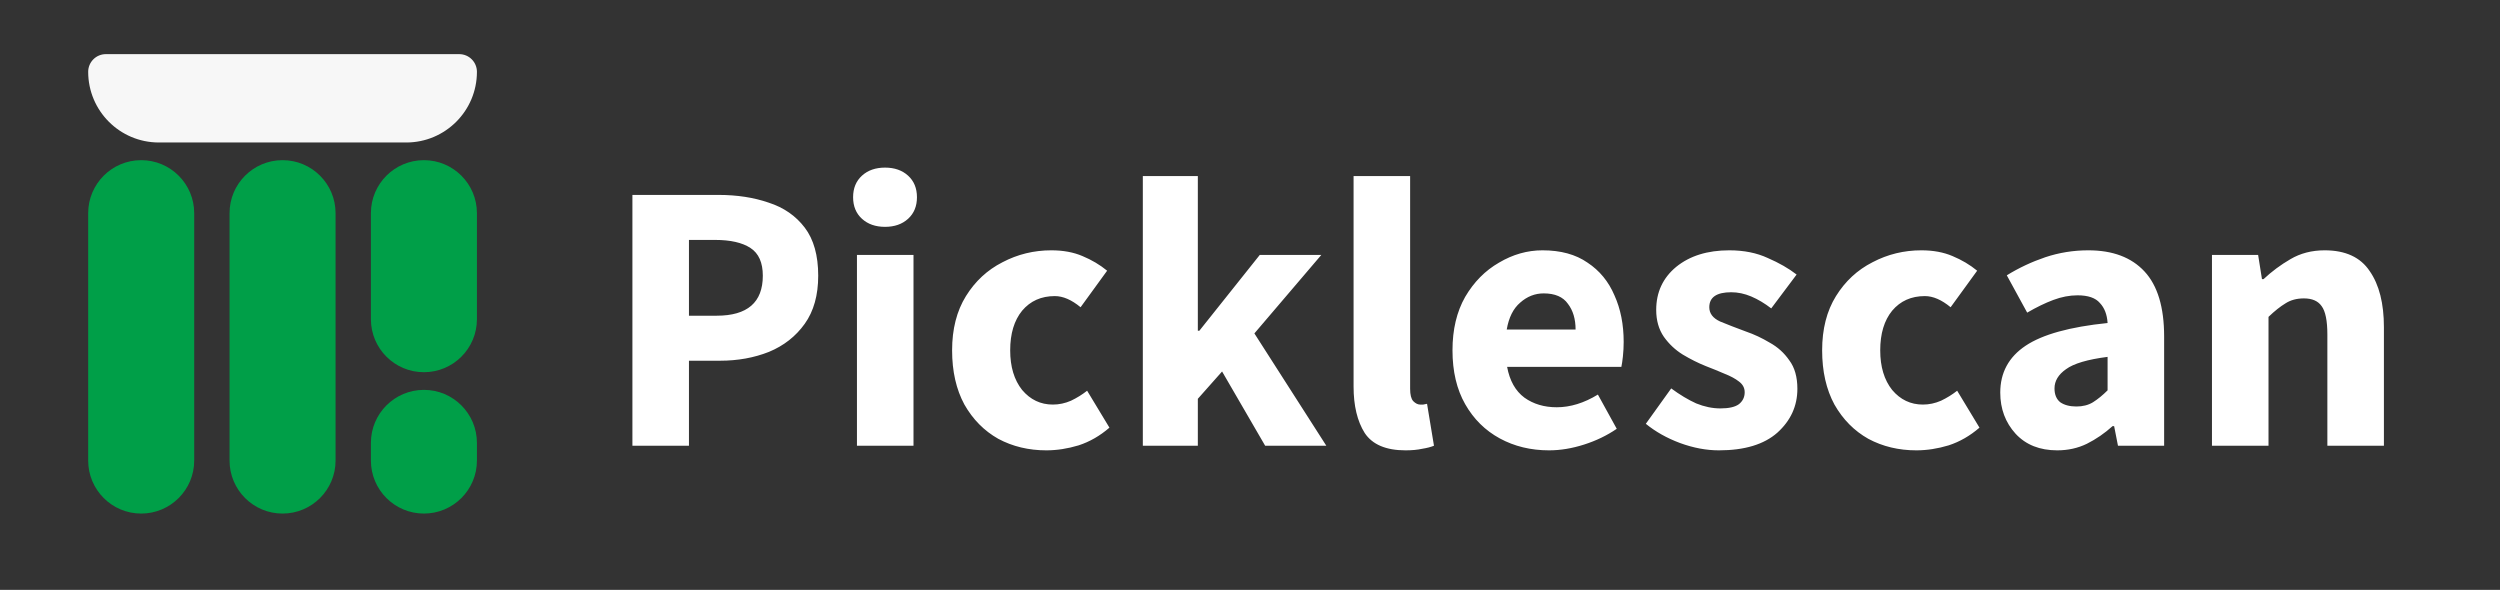 <svg width="890" height="210" viewBox="0 0 890 210" fill="none" xmlns="http://www.w3.org/2000/svg">
<rect x="0" y="0" width="890" height="210" fill="#333333" stroke="none"/>
<path fill-rule="evenodd" clip-rule="evenodd" d="M69.137 75.889C69.137 65.467 60.688 57.018 50.266 57.018C39.843 57.018 31.394 65.467 31.394 75.889V163.956C31.394 174.378 39.843 182.828 50.266 182.828C60.688 182.828 69.137 174.378 69.137 163.956V75.889ZM119.461 75.889C119.461 65.467 111.012 57.018 100.59 57.018C90.167 57.018 81.718 65.467 81.718 75.889V163.956C81.718 174.378 90.167 182.828 100.59 182.828C111.012 182.828 119.461 174.378 119.461 163.956V75.889ZM150.914 57.018C161.336 57.018 169.785 65.467 169.785 75.889V113.632C169.785 124.055 161.336 132.504 150.914 132.504C140.491 132.504 132.042 124.055 132.042 113.632V75.889C132.042 65.467 140.491 57.018 150.914 57.018ZM169.785 157.666C169.785 147.243 161.336 138.794 150.914 138.794C140.491 138.794 132.042 147.243 132.042 157.666V163.956C132.042 174.378 140.491 182.828 150.914 182.828C161.336 182.828 169.785 174.378 169.785 163.956V157.666Z" fill="#009F48"/>
<path d="M31.395 25.565C31.395 22.091 34.211 19.274 37.685 19.274H163.495C166.969 19.274 169.786 22.091 169.786 25.565C169.786 39.462 158.521 50.727 144.624 50.727H56.556C42.66 50.727 31.395 39.462 31.395 25.565Z" fill="#F7F7F7"/>
<path d="M225.138 158.68V69.391H255.814C262.387 69.391 268.322 70.304 273.617 72.13C279.003 73.865 283.294 76.832 286.49 81.032C289.685 85.231 291.283 90.938 291.283 98.15C291.283 105.089 289.685 110.795 286.49 115.268C283.294 119.742 279.049 123.074 273.754 125.265C268.459 127.365 262.661 128.415 256.362 128.415H245.269V158.68H225.138ZM245.269 112.392H255.129C266.085 112.392 271.563 107.645 271.563 98.15C271.563 93.494 270.102 90.207 267.18 88.29C264.259 86.373 260.059 85.414 254.581 85.414H245.269V112.392ZM305.074 158.68V90.755H325.205V158.68H305.074ZM315.071 80.758C311.693 80.758 308.954 79.799 306.854 77.882C304.754 75.965 303.704 73.409 303.704 70.213C303.704 67.018 304.754 64.461 306.854 62.544C308.954 60.627 311.693 59.668 315.071 59.668C318.449 59.668 321.188 60.627 323.287 62.544C325.387 64.461 326.437 67.018 326.437 70.213C326.437 73.409 325.387 75.965 323.287 77.882C321.188 79.799 318.449 80.758 315.071 80.758ZM372.501 160.323C366.202 160.323 360.496 158.954 355.383 156.215C350.362 153.385 346.345 149.322 343.332 144.027C340.41 138.64 338.95 132.204 338.95 124.717C338.95 117.14 340.593 110.703 343.88 105.408C347.166 100.113 351.503 96.096 356.889 93.357C362.276 90.527 368.073 89.112 374.282 89.112C378.481 89.112 382.179 89.796 385.374 91.166C388.661 92.535 391.582 94.27 394.139 96.37L384.689 109.38C381.494 106.732 378.436 105.408 375.514 105.408C370.675 105.408 366.795 107.143 363.874 110.612C361.043 114.081 359.628 118.783 359.628 124.717C359.628 130.56 361.043 135.262 363.874 138.823C366.795 142.292 370.447 144.027 374.829 144.027C377.02 144.027 379.166 143.57 381.266 142.657C383.366 141.653 385.283 140.466 387.017 139.097L394.96 152.244C391.582 155.165 387.93 157.265 384.005 158.543C380.079 159.73 376.244 160.323 372.501 160.323ZM406.847 158.68V62.681H426.43V117.733H426.978L448.478 90.755H470.39L446.561 118.692L472.17 158.68H450.396L435.058 132.249L426.43 141.973V158.68H406.847ZM500.36 160.323C493.422 160.323 488.583 158.269 485.844 154.161C483.196 149.961 481.873 144.438 481.873 137.59V62.681H502.004V138.412C502.004 140.512 502.369 141.973 503.099 142.794C503.921 143.616 504.743 144.027 505.564 144.027C506.021 144.027 506.386 144.027 506.66 144.027C507.025 143.935 507.481 143.844 508.029 143.753L510.494 158.68C509.399 159.136 507.984 159.502 506.249 159.776C504.606 160.141 502.643 160.323 500.36 160.323ZM551.459 160.323C544.977 160.323 539.134 158.908 533.93 156.078C528.726 153.248 524.618 149.185 521.605 143.89C518.592 138.595 517.086 132.204 517.086 124.717C517.086 117.322 518.592 110.977 521.605 105.682C524.709 100.387 528.726 96.324 533.656 93.494C538.586 90.572 543.745 89.112 549.131 89.112C555.613 89.112 560.954 90.572 565.154 93.494C569.445 96.324 572.64 100.204 574.74 105.134C576.931 109.973 578.027 115.496 578.027 121.705C578.027 123.439 577.935 125.174 577.753 126.909C577.57 128.552 577.388 129.784 577.205 130.606H536.532C537.445 135.536 539.499 139.188 542.695 141.562C545.89 143.844 549.725 144.985 554.198 144.985C559.037 144.985 563.921 143.479 568.851 140.466L575.562 152.654C572.092 155.028 568.212 156.9 563.921 158.269C559.63 159.639 555.476 160.323 551.459 160.323ZM536.395 117.322H560.909C560.909 113.579 559.996 110.521 558.17 108.147C556.435 105.682 553.559 104.449 549.542 104.449C546.438 104.449 543.653 105.545 541.188 107.736C538.723 109.836 537.126 113.031 536.395 117.322ZM611.931 160.323C607.458 160.323 602.847 159.456 598.1 157.721C593.444 155.987 589.381 153.704 585.912 150.874L594.95 138.275C598.054 140.557 601.021 142.338 603.852 143.616C606.773 144.803 609.649 145.396 612.479 145.396C615.492 145.396 617.683 144.894 619.053 143.89C620.422 142.794 621.107 141.379 621.107 139.645C621.107 138.092 620.422 136.814 619.053 135.81C617.775 134.806 616.086 133.893 613.986 133.071C611.886 132.158 609.649 131.245 607.275 130.332C604.536 129.237 601.798 127.867 599.059 126.224C596.411 124.58 594.174 122.481 592.348 119.924C590.522 117.277 589.609 114.081 589.609 110.338C589.609 104.039 591.983 98.926 596.731 95C601.569 91.074 607.869 89.112 615.629 89.112C620.833 89.112 625.398 90.025 629.324 91.85C633.341 93.585 636.764 95.548 639.595 97.739L630.556 109.79C628.182 107.964 625.809 106.549 623.435 105.545C621.061 104.541 618.687 104.039 616.314 104.039C611.11 104.039 608.508 105.819 608.508 109.38C608.508 111.571 609.786 113.26 612.342 114.447C614.99 115.542 618.048 116.729 621.518 118.007C624.439 119.011 627.269 120.335 630.008 121.979C632.839 123.531 635.167 125.63 636.993 128.278C638.91 130.834 639.868 134.212 639.868 138.412C639.868 144.529 637.495 149.733 632.747 154.024C628 158.223 621.061 160.323 611.931 160.323ZM682.234 160.323C675.934 160.323 670.228 158.954 665.116 156.215C660.094 153.385 656.077 149.322 653.064 144.027C650.143 138.64 648.682 132.204 648.682 124.717C648.682 117.14 650.325 110.703 653.612 105.408C656.899 100.113 661.235 96.096 666.622 93.357C672.009 90.527 677.806 89.112 684.014 89.112C688.214 89.112 691.911 89.796 695.107 91.166C698.393 92.535 701.315 94.27 703.871 96.37L694.422 109.38C691.227 106.732 688.168 105.408 685.247 105.408C680.408 105.408 676.528 107.143 673.606 110.612C670.776 114.081 669.361 118.783 669.361 124.717C669.361 130.56 670.776 135.262 673.606 138.823C676.528 142.292 680.18 144.027 684.562 144.027C686.753 144.027 688.898 143.57 690.998 142.657C693.098 141.653 695.015 140.466 696.75 139.097L704.693 152.244C701.315 155.165 697.663 157.265 693.737 158.543C689.811 159.73 685.977 160.323 682.234 160.323ZM732.36 160.323C726.152 160.323 721.222 158.36 717.57 154.435C713.918 150.418 712.092 145.533 712.092 139.781C712.092 132.66 715.105 127.091 721.131 123.074C727.156 119.057 736.879 116.364 750.3 114.994C750.117 111.981 749.205 109.608 747.561 107.873C746.009 106.047 743.361 105.134 739.618 105.134C736.788 105.134 733.912 105.682 730.991 106.778C728.069 107.873 724.965 109.38 721.678 111.297L714.42 98.013C718.711 95.365 723.276 93.22 728.115 91.577C733.045 89.933 738.158 89.112 743.453 89.112C752.126 89.112 758.791 91.622 763.447 96.644C768.103 101.665 770.431 109.38 770.431 119.787V158.68H753.998L752.628 151.696H752.08C749.25 154.252 746.192 156.352 742.905 157.995C739.71 159.547 736.195 160.323 732.36 160.323ZM739.207 144.712C741.49 144.712 743.453 144.209 745.096 143.205C746.831 142.11 748.565 140.694 750.3 138.96V127.046C743.179 127.958 738.249 129.419 735.51 131.428C732.771 133.345 731.402 135.627 731.402 138.275C731.402 140.466 732.086 142.11 733.456 143.205C734.917 144.209 736.834 144.712 739.207 144.712ZM787.459 158.68V90.755H803.893L805.262 99.382H805.81C808.732 96.644 811.927 94.27 815.396 92.261C818.957 90.162 823.02 89.112 827.585 89.112C834.98 89.112 840.32 91.577 843.607 96.507C846.985 101.345 848.674 108.01 848.674 116.501V158.68H828.543V119.103C828.543 114.173 827.858 110.795 826.489 108.969C825.211 107.143 823.111 106.23 820.189 106.23C817.633 106.23 815.442 106.823 813.616 108.01C811.79 109.106 809.782 110.703 807.59 112.803V158.68H787.459Z" fill="white"/>
</svg>
